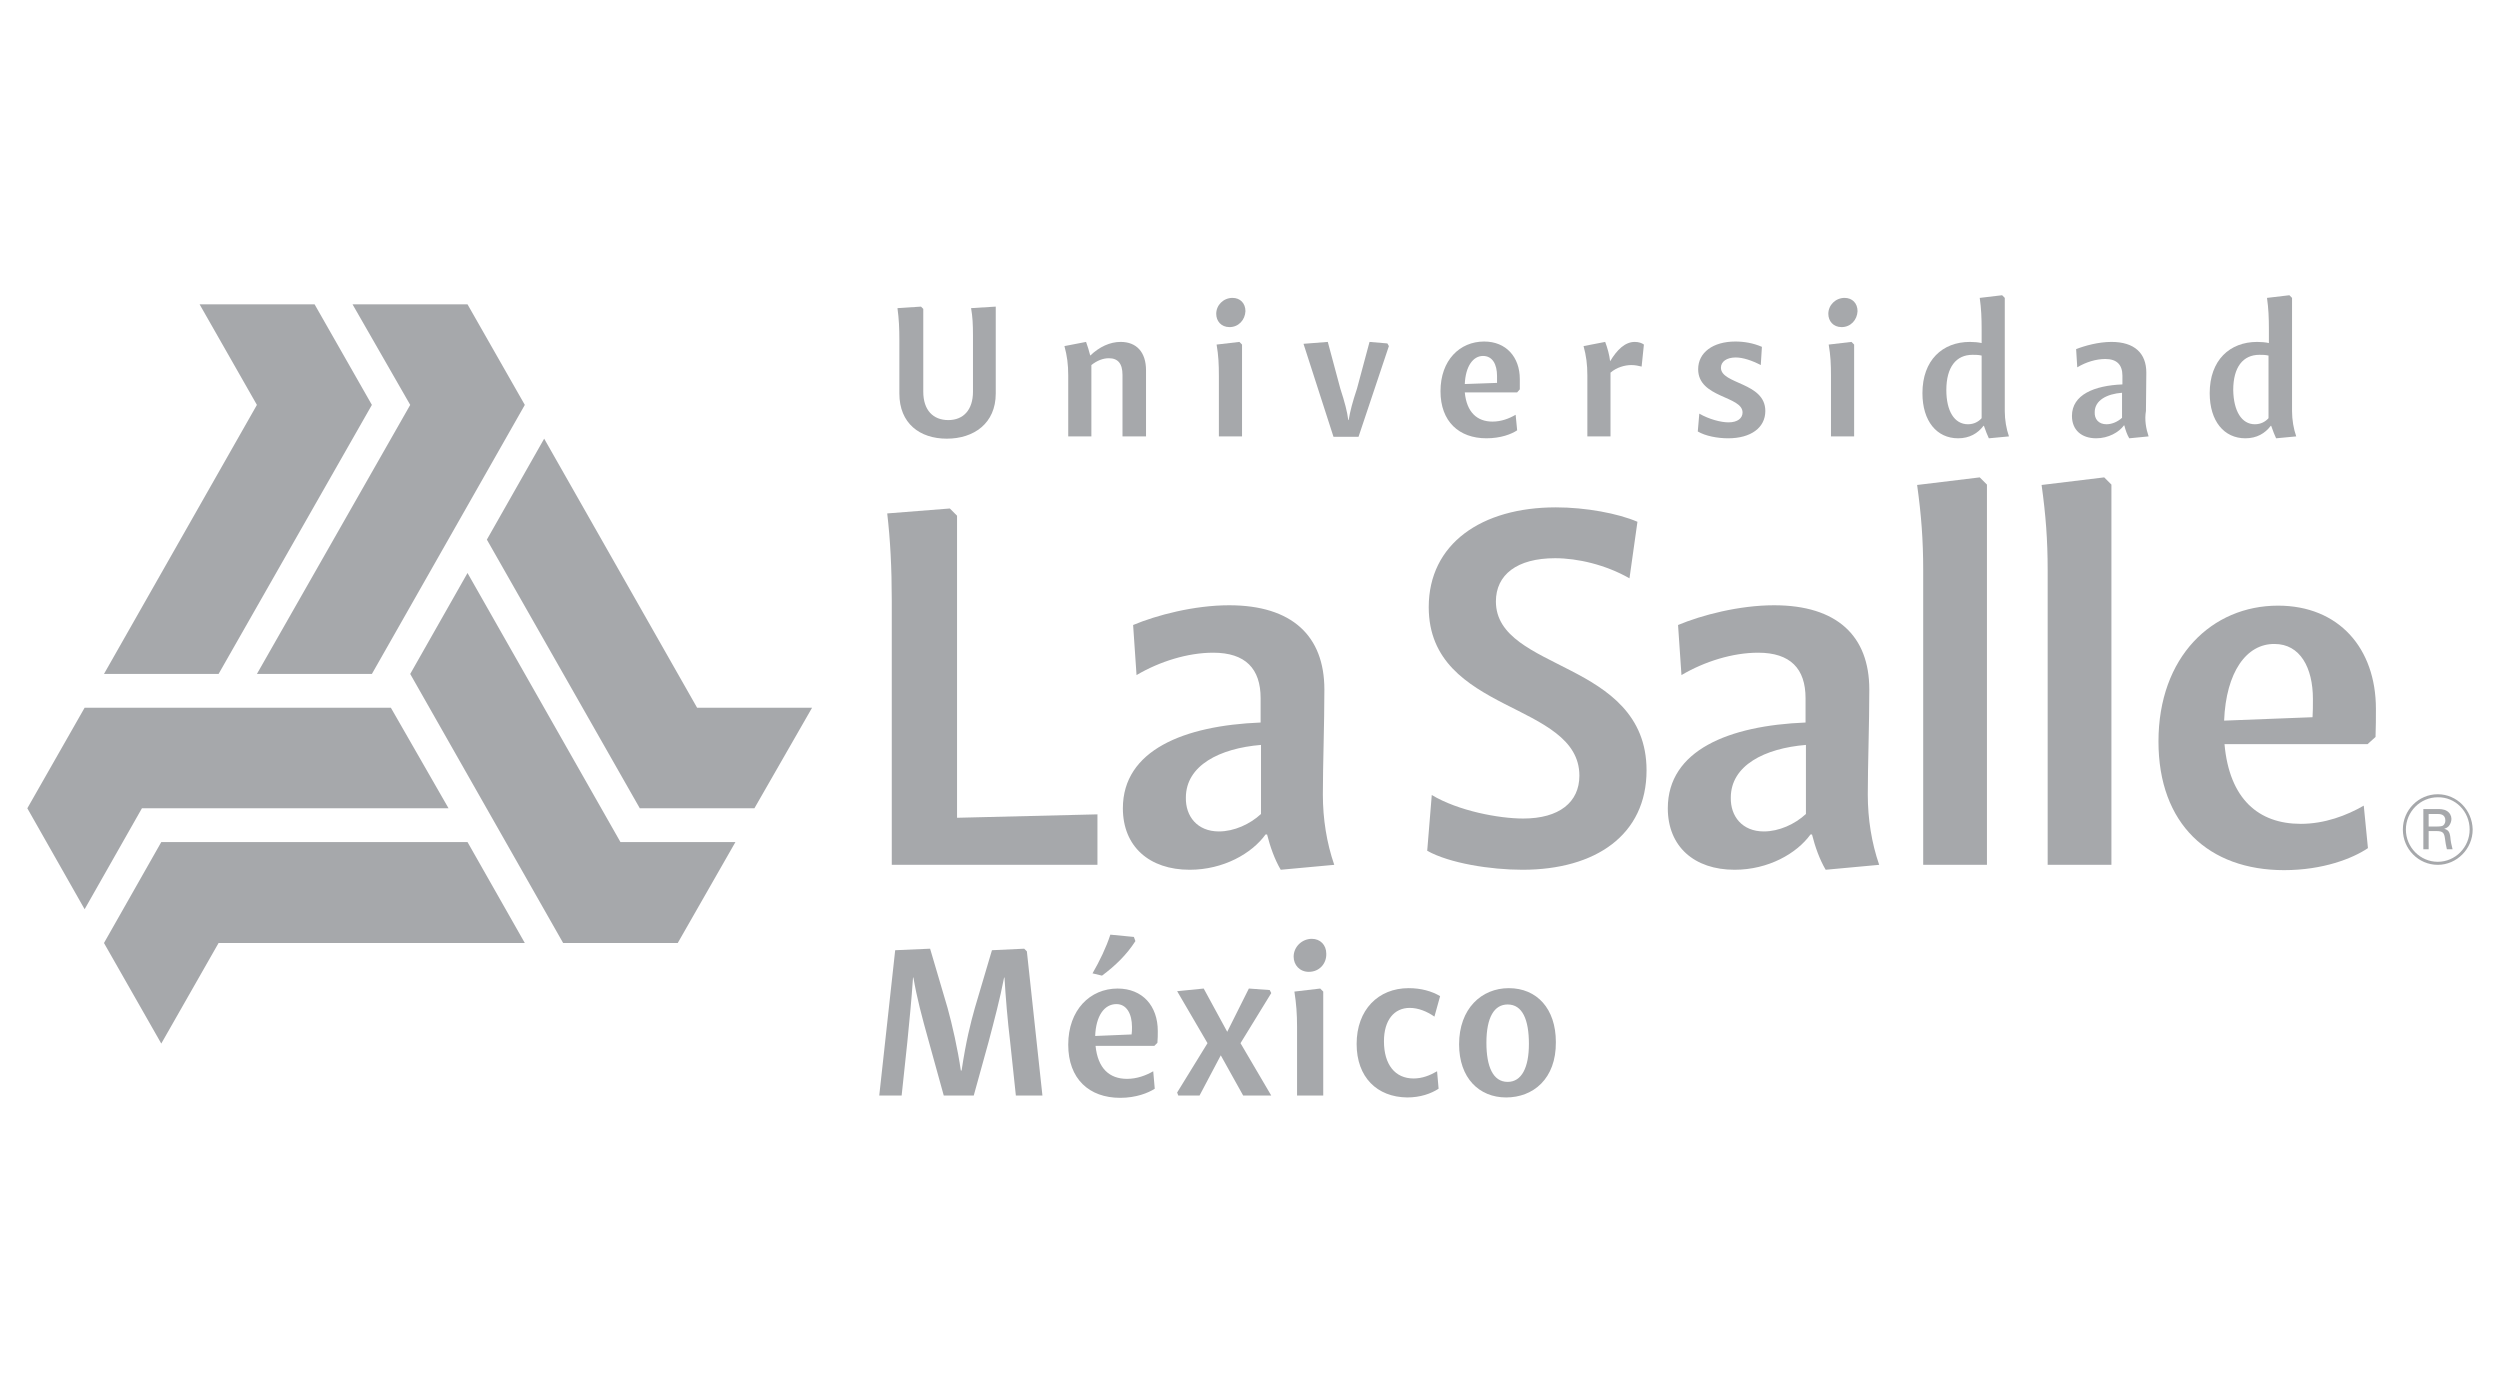 <?xml version="1.0" encoding="utf-8"?>
<!-- Generator: Adobe Illustrator 26.5.0, SVG Export Plug-In . SVG Version: 6.00 Build 0)  -->
<svg version="1.1" id="Layer_1" xmlns="http://www.w3.org/2000/svg" xmlns:xlink="http://www.w3.org/1999/xlink" x="0px" y="0px"
	 viewBox="0 0 658.8 367" style="enable-background:new 0 0 658.8 367;" xml:space="preserve">
<style type="text/css">
	.st0{fill:#A6A8AB;}
</style>
<g>
	<path class="st0" d="M640,217.8h2.3c0.2,0,1,0,1.4-0.2c0.2-0.1,0.7-0.5,0.7-1.4c0-1.7-1.5-1.7-2.1-1.7H640V217.8z M638.6,213.2h3.8
		c0.5,0,1.6,0,2.4,0.5c0.8,0.5,1.2,1.3,1.2,2.1c0,0.7-0.3,1.4-0.7,1.9c-0.5,0.5-0.9,0.6-1.2,0.7c1,0.3,1.4,0.7,1.6,2.1
		c0.1,1.2,0.3,2.2,0.6,3.3h-1.5c-0.2-0.7-0.4-2-0.5-2.8c-0.2-1.5-0.5-2-2.3-2H640v4.8h-1.4V213.2z"/>
	<path class="st0" d="M642.4,209.3c-5.1,0-9.2,4.2-9.2,9.3c0,5.1,4.1,9.3,9.2,9.3c5,0,9.2-4.2,9.2-9.3
		C651.5,213.4,647.4,209.3,642.4,209.3 M650.8,218.6c0,4.7-3.8,8.5-8.4,8.5c-4.6,0-8.4-3.8-8.4-8.5c0-4.7,3.8-8.5,8.4-8.5
		C647,210,650.8,213.8,650.8,218.6"/>
	<path class="st0" d="M289.2,227.9h-54.2v-69.6c0-8.7-0.4-16.2-1.2-23l16.5-1.3l1.9,1.9v79.6l37-0.9V227.9z"/>
	<path class="st0" d="M321.2,219.1c4,0,8.2-1.9,11.1-4.6v-18.2c-10.9,0.9-19.8,5.4-19.8,13.9C312.4,215.1,315.5,219.1,321.2,219.1
		 M351.6,227.9l-14.1,1.3c-1.6-2.7-2.8-6.1-3.6-9.3h-0.4c-3.6,5-11.1,9.3-20,9.3c-10.6,0-17.6-6.1-17.6-16.2
		c0-15.3,16.1-21.8,36.3-22.6V184c0-7.8-4-12-12.5-12c-6.7,0-14.1,2.3-20.2,5.9l-0.9-13.2c6.2-2.6,16.1-5.2,25.3-5.2
		c16.6,0,25.1,8.1,25.1,22.2c0,9.4-0.4,19.8-0.4,27.7C348.6,215.8,349.6,222.1,351.6,227.9"/>
	<path class="st0" d="M401.2,229.2c-8.4,0-19.2-1.7-25.1-5l1.2-14.7c7,4.2,17.7,6.2,24.1,6.2c9.5,0,14.8-4.3,14.8-11.3
		c0-9.7-9.9-13.9-19.7-18.9c-9.9-5.1-20-11.3-20-25.5c0-16.7,13.9-26.3,33.5-26.3c7.9,0,16.4,1.6,21.5,3.8l-2.1,14.9
		c-6.3-3.6-13.7-5.3-19.6-5.3c-10.1,0-15.6,4.4-15.6,11.4c0,9.3,10.1,13.2,19.7,18.2c9.7,5,20,11.6,20,26.3
		C433.9,220,420.5,229.2,401.2,229.2"/>
	<path class="st0" d="M464.8,219.1c4,0,8.2-1.9,11.1-4.6v-18.2c-10.9,0.9-19.8,5.4-19.8,13.9C456,215.1,459.1,219.1,464.8,219.1
		 M495.2,227.9l-14.1,1.3c-1.6-2.7-2.8-6.1-3.6-9.3h-0.4c-3.6,5-11.1,9.3-20,9.3c-10.6,0-17.6-6.1-17.6-16.2
		c0-15.3,16.1-21.8,36.3-22.6V184c0-7.8-4-12-12.5-12c-6.7,0-14.1,2.3-20.2,5.9l-0.9-13.2c6.2-2.6,16.1-5.2,25.3-5.2
		c16.6,0,25.1,8.1,25.1,22.2c0,9.4-0.4,19.8-0.4,27.7C492.2,215.8,493.2,222.1,495.2,227.9"/>
	<path class="st0" d="M506.8,227.9v-77.7c0-7.9-0.5-14.5-1.6-22.4l16.5-2l1.9,1.9v100.2H506.8z"/>
	<path class="st0" d="M539.6,227.9v-77.7c0-7.9-0.5-14.5-1.6-22.4l16.5-2l1.9,1.9v100.2H539.6z"/>
	<path class="st0" d="M586.1,189.9l23.3-0.9c0.1-1.5,0.1-2.8,0.1-4.8c0-8.3-3.4-14.5-10.1-14.5C592,169.6,586.6,177.1,586.1,189.9
		 M623.9,196.1h-37.7c1.3,14.5,9,21,20.1,21c6.3,0,12.1-2.2,16.6-4.8l1.1,11.2c-4,2.7-11.8,5.8-22.1,5.8
		c-19.8,0-33.1-12.1-33.1-33.9c0-22.3,14.1-35.8,31.5-35.8c16,0,25.8,11.2,25.8,27.2c0,2.2,0,5-0.1,7.4L623.9,196.1z"/>
	<path class="st0" d="M236.5,81.2l6.2-0.4l0.6,0.6v21.8c0,4.9,2.6,7.5,6.6,7.5c3.9,0,6.5-2.6,6.5-7.5V88.4c0-2.9-0.1-4.9-0.5-7.2
		l6.5-0.4v22.9c0,7.9-5.8,11.9-12.9,11.9c-7.1,0-12.5-4-12.5-11.9V89.6C237,86.6,236.9,84.1,236.5,81.2"/>
	<path class="st0" d="M281.5,115V98.9c0-2.9-0.3-5.1-1-7.7l5.7-1.1c0.4,1.1,0.8,2.4,1.1,3.6c2.4-2.3,5.2-3.6,8-3.6
		c4.2,0,6.7,2.7,6.7,7.5V115h-6.2V98.8c0-3-1.2-4.4-3.6-4.4c-1.5,0-3.1,0.6-4.6,1.8V115H281.5z"/>
	<path class="st0" d="M321.2,99c0-2.9-0.1-5.3-0.6-8.2l6-0.7l0.7,0.7V115h-6.1V99z M324,86.2c-2.2,0-3.5-1.6-3.5-3.5
		c0-2.3,1.9-4.2,4.3-4.2c2,0,3.4,1.4,3.4,3.5C328.1,84.3,326.4,86.2,324,86.2"/>
	<path class="st0" d="M358,115.1h-6.6l-7.9-24.5l6.4-0.5l3.3,12.3c1.2,3.7,1.8,6,2.1,8.3h0.1c0.4-2.4,1-4.7,2.2-8.3l3.3-12.3
		l4.7,0.4l0.4,0.7L358,115.1z"/>
	<path class="st0" d="M386,101.2l8.5-0.3c0-0.5,0-1,0-1.8c0-3.1-1.2-5.3-3.7-5.3C388.2,93.8,386.2,96.5,386,101.2 M399.8,103.4
		h-13.8c0.5,5.3,3.3,7.7,7.3,7.7c2.3,0,4.4-0.8,6.1-1.8l0.4,4.1c-1.5,1-4.3,2.1-8.1,2.1c-7.2,0-12.1-4.4-12.1-12.4
		c0-8.2,5.1-13.1,11.5-13.1c5.8,0,9.4,4.1,9.4,9.9c0,0.8,0,1.8,0,2.7L399.8,103.4z"/>
	<path class="st0" d="M418.3,115V98.9c0-2.9-0.3-5.1-1-7.7l5.7-1.1c0.6,1.6,1.1,3.4,1.3,5.1c1.8-3,3.9-5.1,6.5-5.1
		c1,0,1.9,0.3,2.4,0.7l-0.6,5.8c-0.8-0.2-1.7-0.4-2.7-0.4c-1.7,0-3.9,0.6-5.5,2V115H418.3z"/>
	<path class="st0" d="M464,96.2c-2.3-1.2-4.7-2-6.6-2c-2.4,0-3.9,1.1-3.9,2.7c0,4.4,11.7,3.8,11.7,11.4c0,4.4-3.8,7.2-9.8,7.2
		c-2.8,0-6-0.6-8-1.8l0.4-4.7c2.6,1.5,5.7,2.3,7.7,2.3c2.4,0,3.7-1.1,3.7-2.6c0-4.4-11.7-3.8-11.7-11.4c0-4.4,3.9-7.3,9.8-7.3
		c2.3,0,4.7,0.4,7,1.4L464,96.2z"/>
	<path class="st0" d="M482.5,99c0-2.9-0.1-5.3-0.6-8.2l6-0.7l0.7,0.7V115h-6.1V99z M485.3,86.2c-2.2,0-3.5-1.6-3.5-3.5
		c0-2.3,1.9-4.2,4.3-4.2c2,0,3.4,1.4,3.4,3.5C489.4,84.3,487.7,86.2,485.3,86.2"/>
	<path class="st0" d="M518.6,111.8c1.6,0,2.8-0.7,3.6-1.6V93.7c-0.8-0.2-1.7-0.2-2.4-0.2c-4.3,0-6.9,3.2-6.9,9.3
		C512.9,108.3,515,111.8,518.6,111.8 M527.6,77.8l0.7,0.7v29.9c0,2.2,0.4,4.6,1.1,6.6l-5.3,0.5c-0.4-0.8-0.8-1.9-1.3-3.3h-0.1
		c-1.5,2-3.7,3.3-6.7,3.3c-5.6,0-9.4-4.5-9.4-11.9c0-8.7,5.3-13.5,12.5-13.5c1.1,0,2.2,0.1,3.1,0.3v-3.7c0-2.9-0.1-5.4-0.5-8.2
		L527.6,77.8z"/>
	<path class="st0" d="M555.1,111.8c1.5,0,3-0.7,4.1-1.7v-6.6c-4,0.3-7.2,2-7.2,5.1C551.9,110.4,553,111.8,555.1,111.8 M566.2,115
		l-5.1,0.5c-0.6-1-1-2.2-1.3-3.4h-0.1c-1.3,1.8-4.1,3.4-7.3,3.4c-3.9,0-6.4-2.2-6.4-5.9c0-5.6,5.9-8,13.3-8.3V99
		c0-2.9-1.5-4.4-4.5-4.4c-2.4,0-5.1,0.8-7.4,2.2l-0.3-4.8c2.3-0.9,5.9-1.9,9.3-1.9c6.1,0,9.2,3,9.2,8.1c0,3.4-0.1,7.2-0.1,10.1
		C565.1,110.6,565.5,112.9,566.2,115"/>
	<path class="st0" d="M594.2,111.8c1.6,0,2.8-0.7,3.6-1.6V93.7c-0.8-0.2-1.7-0.2-2.4-0.2c-4.3,0-6.9,3.2-6.9,9.3
		C588.6,108.3,590.7,111.8,594.2,111.8 M603.3,77.8l0.7,0.7v29.9c0,2.2,0.4,4.6,1.1,6.6l-5.3,0.5c-0.4-0.8-0.8-1.9-1.3-3.3h-0.1
		c-1.5,2-3.7,3.3-6.7,3.3c-5.6,0-9.4-4.5-9.4-11.9c0-8.7,5.3-13.5,12.5-13.5c1.1,0,2.2,0.1,3.1,0.3v-3.7c0-2.9-0.1-5.4-0.5-8.2
		L603.3,77.8z"/>
	<path class="st0" d="M270.6,250.7l4.1,38h-7l-1.5-14.1c-0.7-5.8-1.2-11.9-1.5-17h-0.1c-1.1,5.7-2.6,11.3-4.1,17l-3.9,14.1h-7.9
		l-3.9-14.1c-1.9-6.8-3.2-11.7-4.1-17h-0.1c-0.4,6.1-1,11.8-1.5,17l-1.5,14.1h-5.9l4.2-38.3l9.2-0.4l4.6,15.6
		c1.2,4.3,2.7,10.9,3.5,16.5h0.2c1.2-7.9,2.3-12.2,3.5-16.5l4.5-15.2l8.5-0.4L270.6,250.7z"/>
	<path class="st0" d="M288.6,273l9.6-0.4c0.1-0.6,0.1-1.2,0.1-2c0-3.4-1.4-6-4.1-6C291,264.6,288.8,267.7,288.6,273 M299.2,248
		c-2.3,3.6-5.3,6.5-8.8,9.1l-2.5-0.6c1.9-3.3,3.6-6.8,4.7-10.2l6.2,0.6L299.2,248z M304.2,275.6h-15.5c0.6,6,3.7,8.7,8.3,8.7
		c2.6,0,5-0.9,6.9-2l0.4,4.6c-1.7,1.1-4.9,2.4-9.1,2.4c-8.2,0-13.7-5-13.7-14c0-9.2,5.8-14.8,13-14.8c6.6,0,10.6,4.6,10.6,11.2
		c0,0.9,0,2.1-0.1,3.1L304.2,275.6z"/>
	<polygon class="st0" points="321.7,278.1 316.1,288.7 310.5,288.7 310.2,287.9 318.2,274.9 310.2,261.2 317.2,260.5 323.4,271.9 
		329.1,260.5 334.6,260.9 335,261.7 326.9,274.9 335,288.7 327.6,288.7 	"/>
	<path class="st0" d="M341.8,270.5c0-3.3-0.2-6-0.7-9.2l6.8-0.8l0.8,0.8v27.4h-6.9V270.5z M344.9,256.1c-2.4,0-4-1.8-4-4
		c0-2.6,2.2-4.7,4.8-4.7c2.2,0,3.8,1.6,3.8,3.9C349.6,253.9,347.7,256.1,344.9,256.1"/>
	<path class="st0" d="M378,267.9c-2-1.4-4.3-2.3-6.5-2.3c-4.1,0-6.8,3.2-6.8,8.8c0,6.1,2.9,9.8,7.8,9.8c2.3,0,4.3-0.8,6.2-1.9
		l0.4,4.6c-2,1.3-4.8,2.3-8.3,2.3c-7.9-0.1-13.3-5.3-13.3-14.1c0-9,5.7-14.7,13.7-14.7c3.3,0,6.1,0.8,8.3,2.1L378,267.9z"/>
	<path class="st0" d="M397.3,285.1c3.7,0,5.6-3.8,5.6-10c0-6.4-1.7-10.4-5.6-10.4c-3.5,0-5.6,3.3-5.6,10.1
		C391.7,281,393.4,285.1,397.3,285.1 M396.9,289.2c-7.1,0-12.4-5.1-12.4-14c0-9.4,5.9-14.8,13.1-14.8c7.4,0,12.4,5.4,12.4,14.2
		C410.1,284.3,404,289.2,396.9,289.2"/>
	<polygon class="st0" points="178.6,248.5 193.8,221.9 163.5,221.9 123.2,151 108.1,177.6 148.4,248.5 	"/>
	<polygon class="st0" points="123.2,80.2 92.9,80.2 108.1,106.7 67.7,177.6 98,177.6 138.3,106.7 	"/>
	<polygon class="st0" points="7.2,213 22.3,239.6 37.4,213 118.2,213 103,186.5 22.3,186.5 	"/>
	<polygon class="st0" points="198.8,213 214,186.5 183.7,186.5 143.4,115.6 128.3,142.2 168.6,213 	"/>
	<polygon class="st0" points="82.9,80.2 52.6,80.2 67.7,106.7 27.4,177.6 57.6,177.6 98,106.7 	"/>
	<polygon class="st0" points="27.4,248.5 42.5,275 57.6,248.5 138.3,248.5 123.2,221.9 42.5,221.9 	"/>
</g>
</svg>
